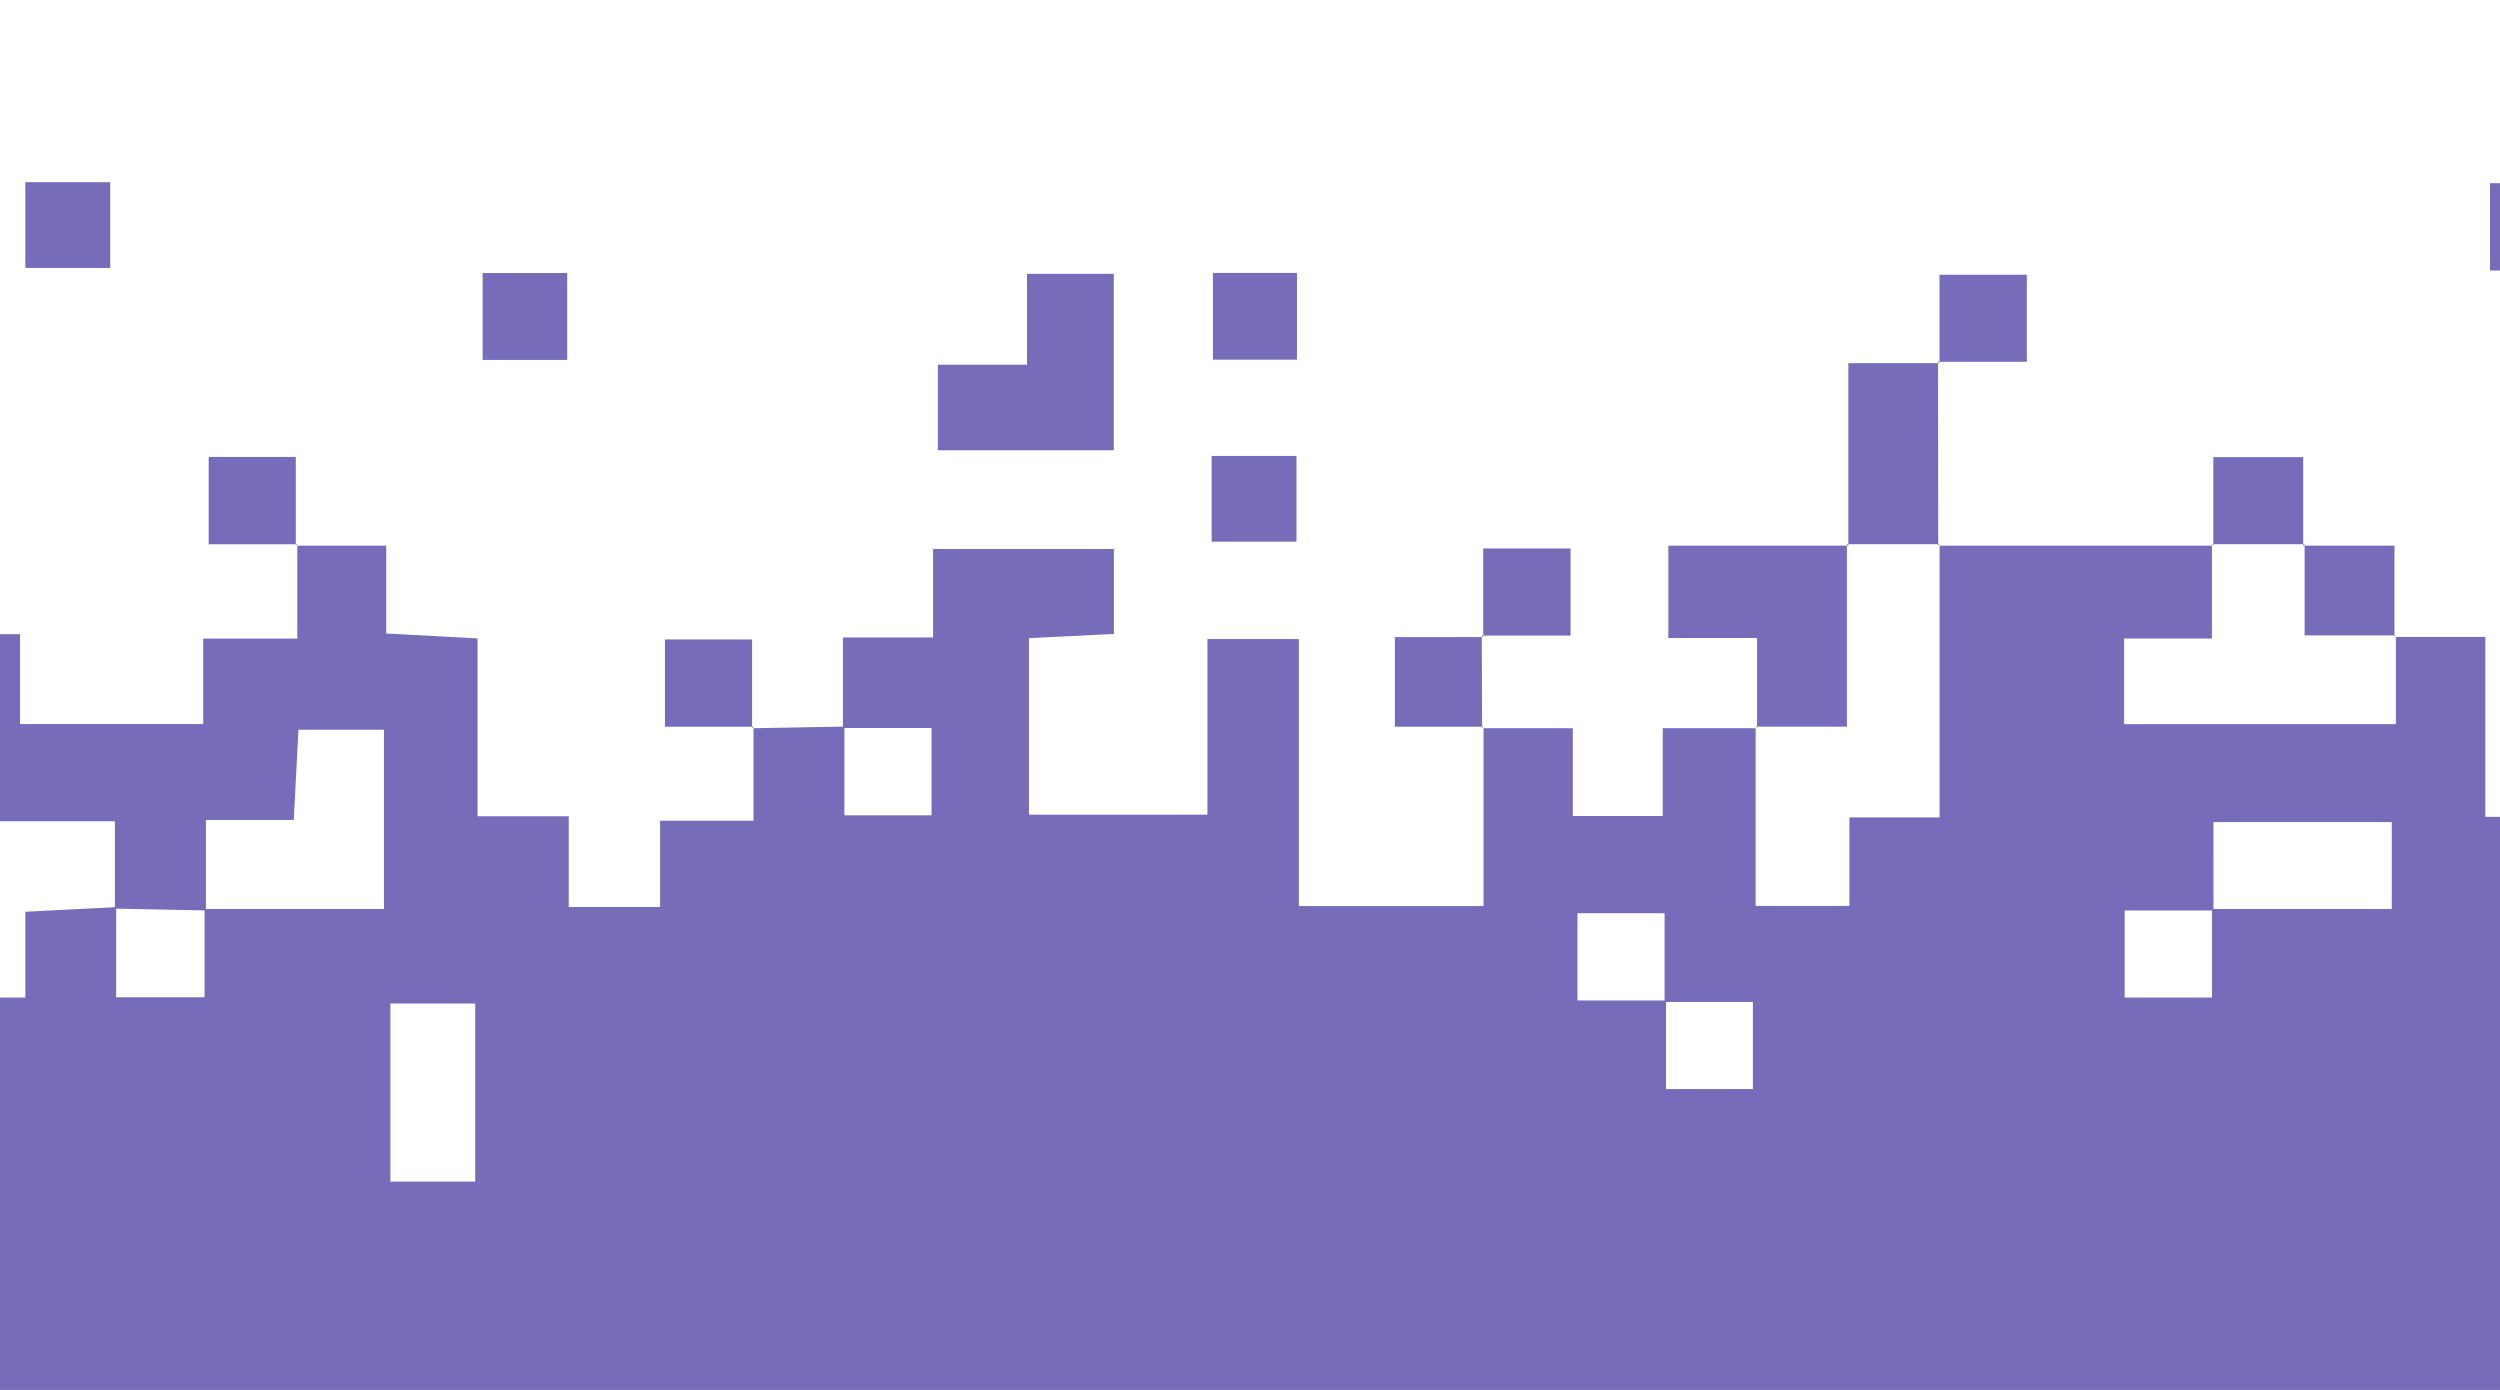 <svg xmlns="http://www.w3.org/2000/svg" viewBox="0 0 2590 1440"><defs><style>.cls-1{fill:#776cba;}</style></defs><g id="Camada_7" data-name="Camada 7"><path class="cls-1" d="M0,657.05V850.86H119v89c-29,1.39-58.15,2.91-92.71,4.71v88.89H0V1440H10422.5V848.11h-93.83V752.76h-97.06V659.84h-92V750h-96V659.84H9853.9V844.61H9665.34V754.49H9475V663.13H9191.86v182h-189v-90.7h-92.26v187h91v91.78h-187V754.3h-93.08v94.54H8627v184.62h-96V848.92h-96.09V661.65H8250.41c-1.64,31.1-3.16,59.79-4.66,88.25h-95v-88h-93v90.74h-92.36V663.09H7773.46v87H7584V567.32h-93.26V754.38H7398q-1.5,47.49-3.05,95H7207.5v-95H7112v-189h-91.95V755.73H6828.84V939.68h-94.72V848.92h-92.38v94.45H6452.67v90.22h-96V943.45h-96V850.57h-90.15c-1.61,30.85-3.12,59.58-4.63,88.58h-94.3v-187h-90c-1.72-32-3.26-60.7-5.08-94.55h-92.67v-92.2h-96v91.13H5603.12c-1.46-30.9-2.82-59.52-4.2-88.81H5221.39V848.92h-92.24v90.23H4938.61V754.38H4465.19v89.76H4280.12V661.36l88.42-4.83V565.34H4184v374h-97.11V752.65h-92V567.78h-97.29v92.1h-91.71V844.26H3709V756.55H3519.74v87.72h-379.6V662h-92.87v92.47H2955v95.51h92.66v91.86H2856.82V846.28h-282V659.84h-92.68V750.2H2200.57V661.52h91V565.3H2009.42V846.85H1916v91.73h-97.14V754.38H1722.6v91h-93.17V754.42h-92.49V938.7H1345.62V662.06H1250.9V844H1066V661.13l88-4.34v-88H966.69v91.63H873.3v92.37l-92.66,1.64V850.3H683.85v89.38H589.22v-94H494.75V661.38l-94.61-5.09V565.34H308v96.25H210.54V750.1H20.77V657.05ZM9952.67,945.5h89.83V850.43h94.63V940.2h187.2v93.92H9952.67Zm-380.42-2.24h90.23v90.49h-90.23ZM9478,851.67h92.76v90.11l-92.76,0Zm-92,91.55h90.49v90.24H9386ZM9196,1041h88.68v88.15H9196ZM8154.19,943.26h90.23v90.49h-90.23Zm-91.46-91.74h90v90.26h-90Zm-189.31-97.36h90.5V938.72h-90.5Zm-7.37,285.5v88.71H7683.49v-88.71ZM7396.24,851c124.52.07,249.1.07,376.43.07v87.5H7396.24Zm-373.85-2h87.17v184.39h-87.17ZM6643.86,1134.1h87.92V1223h-87.92ZM5792.8,757.41h93.05v89.32h89.59v92.71H5792.8Zm-.75,283h89.86v87.09h-89.86ZM5604,756h87.87V940.54H5604Zm-191.35,1.26h90.49v90.23h-90.49ZM5318.36,849h92.8v92.71h-92.8Zm-92,94.21h90.49v90.23h-90.49Zm-472.46-92.86h88.16v88.16h-88.16Zm-188.94,1h87.89v88.83H4565Zm-283.89,95.5h90v86.3h-90ZM3902.86,754.15h90.49v90.23h-90.49ZM3431,943.65h86.3v90H3431Zm-197.28-.37v90.47H3049.16V943.28Zm-561.42,2.63h89.86V1033h-89.86Zm-379.15-94.28h184.74v90.1H2293.17Zm-92,91.59h90.49v90.24h-90.49ZM1726,1038h90v90.29h-90Zm-91.74-91.95h90.25v90.46h-90.25ZM965.05,754.21v90.46H874.8V754.21Zm-560.6,285.43h87.88v184.51H404.45ZM213.35,849.48h91c1.76-33.9,3.24-62.59,4.84-93.47h88.6V941.73H213.35Zm-93,91.87,91.55,1.85v90H120.31Z"/><path class="cls-1" d="M1820.33,754.38V661H1728.4V565.3h186.46l-1.44-1.54V752.84h-94.54Z"/><path class="cls-1" d="M1064,377.84V283.69h89.88v182.8H971.56V377.84Z"/><path class="cls-1" d="M2007.82,374.84,2008,565.3l1.44-1.54h-96l1.44,1.54v-189h94.45Z"/><path class="cls-1" d="M1536.94,752.93h-91.82V660h91.5l-1.48-1.49.3,96Z"/><path class="cls-1" d="M780.64,752.93H688.9V662.46h90.24q0,46.08,0,92Z"/><path class="cls-1" d="M2386.13,565.3h94.54v94.54l1.44-1.54h-94.54V563.76Z"/><path class="cls-1" d="M1536.62,660V568.22h90.49v90.23h-92Z"/><path class="cls-1" d="M2293,565.3V473.56h93.12V565.3l1.44-1.54h-96Z"/><path class="cls-1" d="M1255.26,472.35h87.89v88.82h-87.89Z"/><path class="cls-1" d="M308,563.86H216.21V473.39h90.25v92Z"/><path class="cls-1" d="M2009.31,376.34V284.61h90.49v90.23h-92Z"/><path class="cls-1" d="M1256.58,282.76h87.09v89.86h-87.09Z"/><path class="cls-1" d="M500,282.88h87.63v90H500Z"/><path class="cls-1" d="M2671.37,280.26h-91.73V189.77h90.23v92Z"/><path class="cls-1" d="M26.25,188.73h87.93v88.84H26.25Z"/></g></svg>